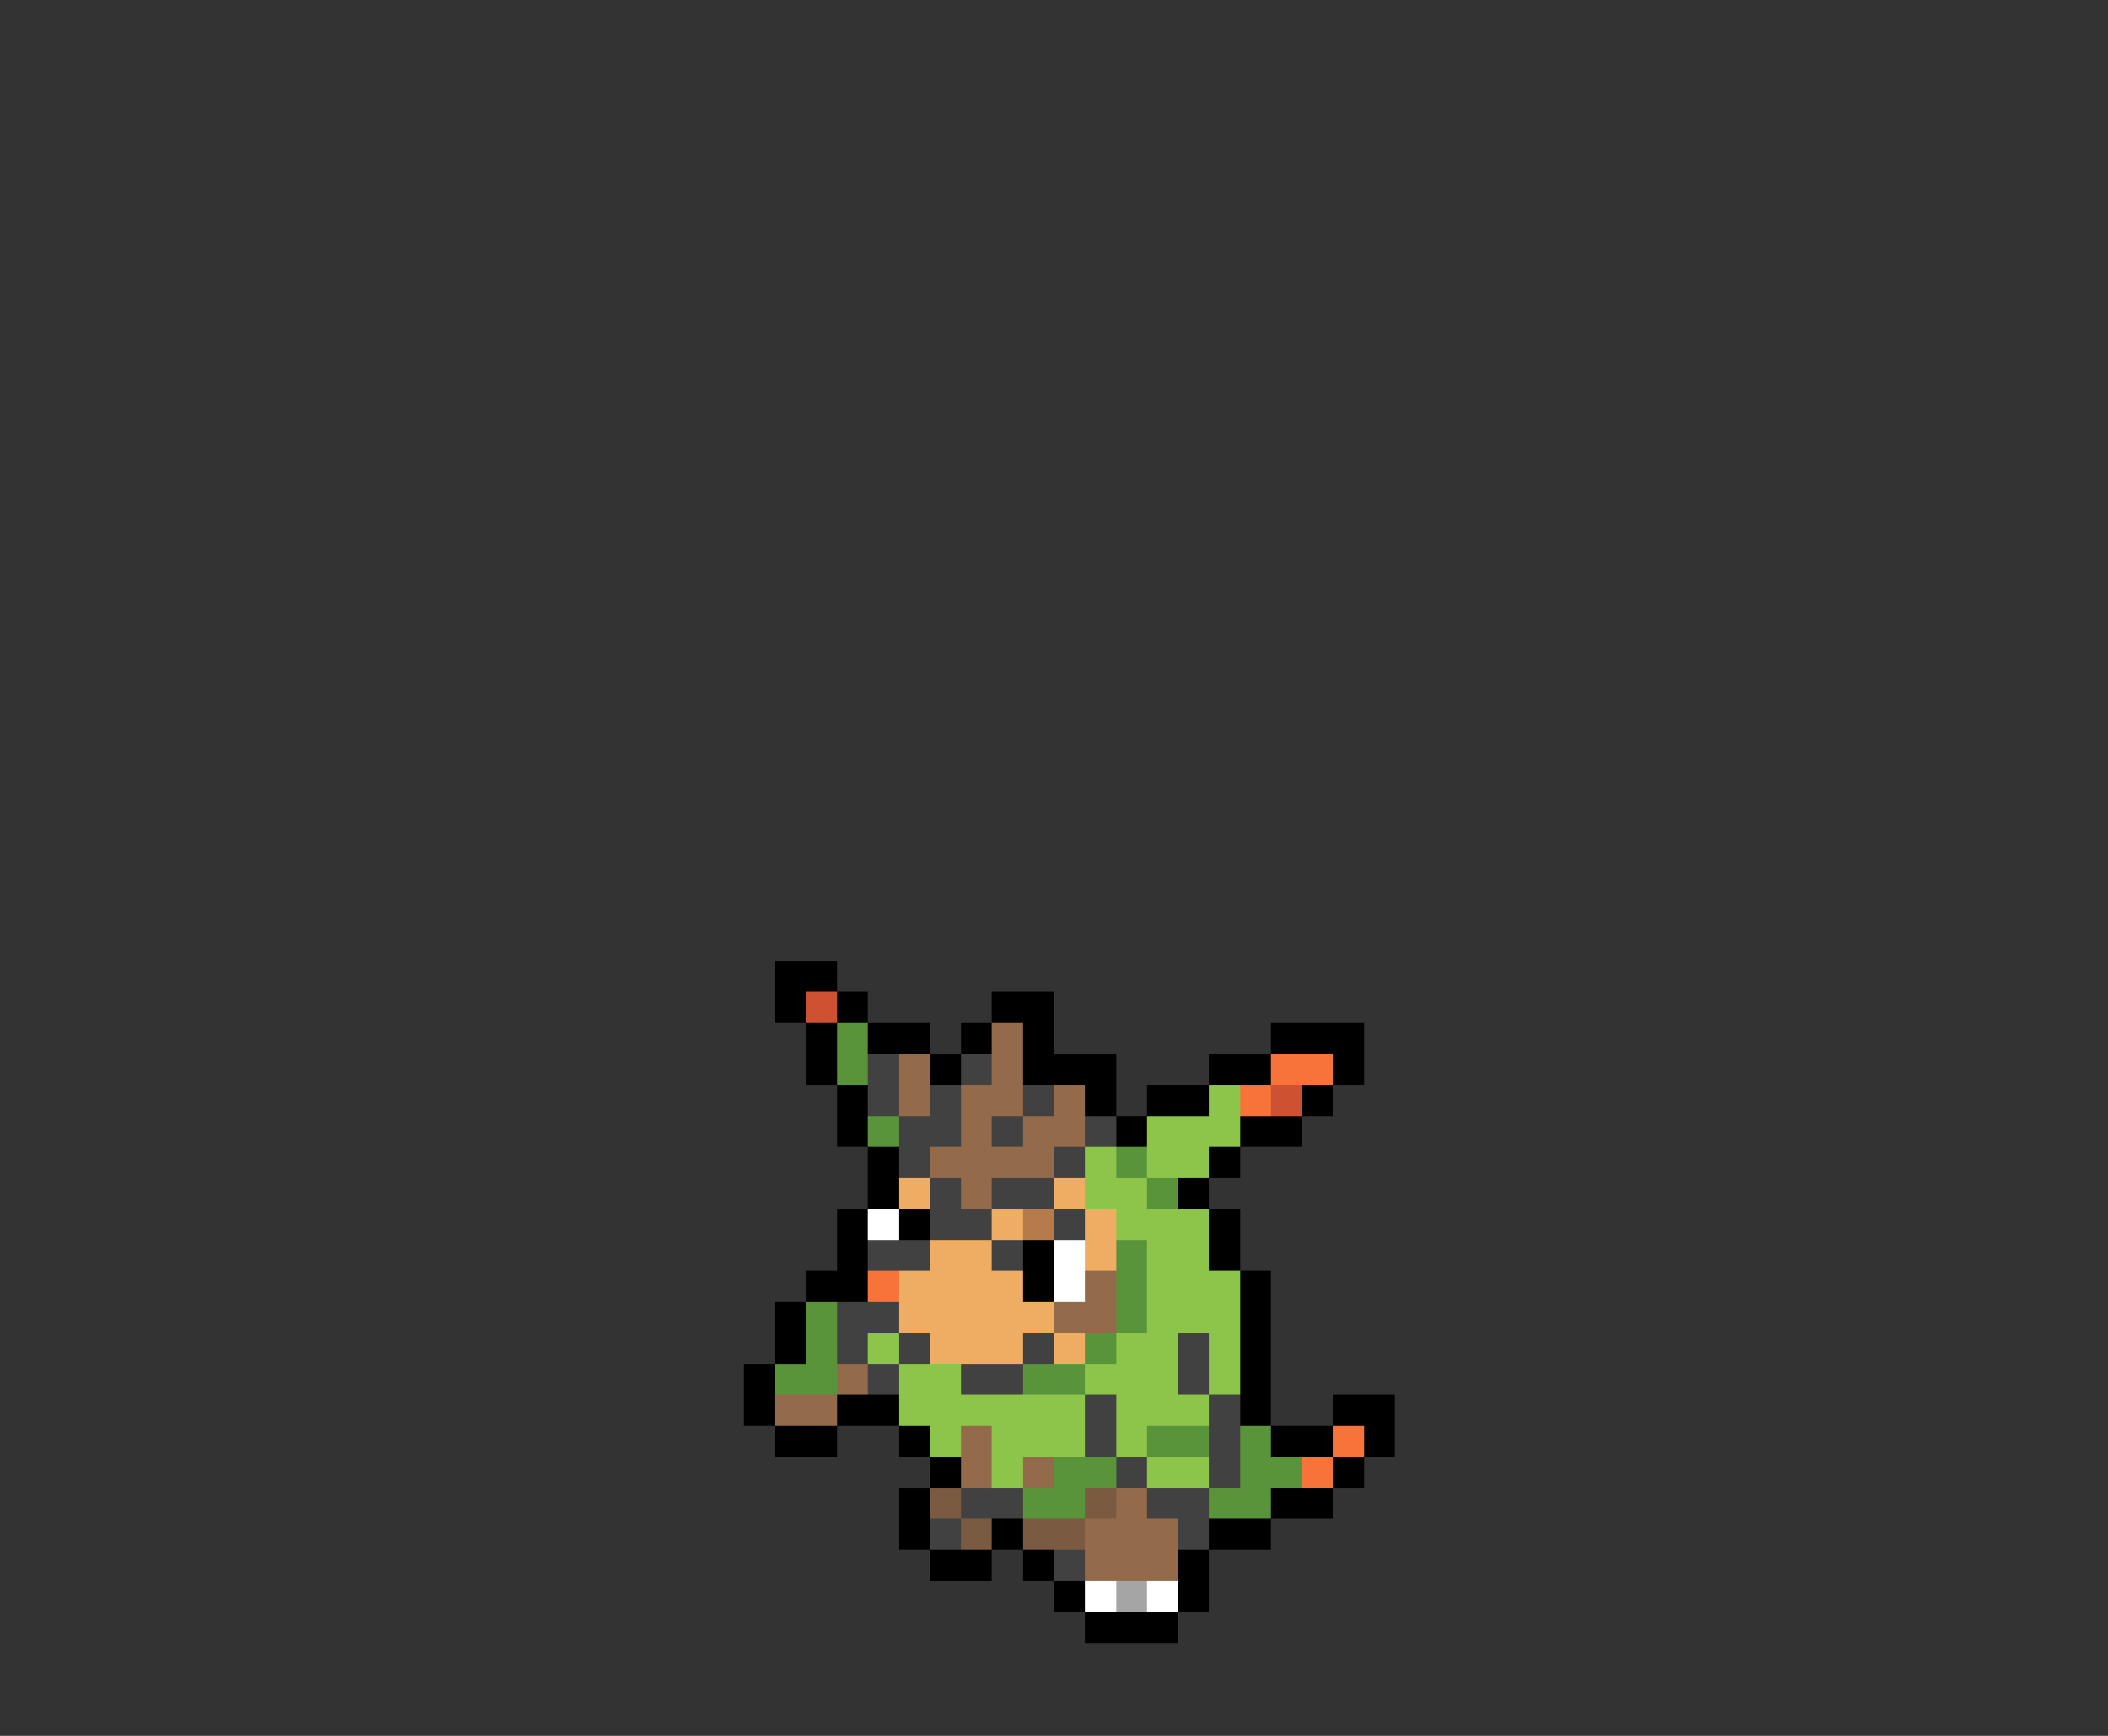 <svg xmlns="http://www.w3.org/2000/svg" viewBox="0 -0.5 68 56" shape-rendering="crispEdges">
<rect x="0" y="-0.5" width="68" height="56" fill="#333333" stroke="none"/>
<path stroke="#000000" d="M25 31h2M25 32h1M27 32h1M32 32h2M26 33h1M28 33h2M31 33h1M33 33h1M41 33h3M26 34h1M30 34h1M33 34h3M39 34h2M43 34h1M27 35h1M35 35h1M37 35h2M42 35h1M27 36h1M36 36h1M40 36h2M28 37h1M39 37h1M28 38h1M38 38h1M27 39h1M29 39h1M39 39h1M27 40h1M33 40h1M39 40h1M26 41h2M33 41h1M40 41h1M25 42h1M40 42h1M25 43h1M40 43h1M24 44h1M40 44h1M24 45h1M27 45h2M40 45h1M43 45h2M25 46h2M29 46h1M41 46h2M44 46h1M30 47h1M43 47h1M29 48h1M41 48h2M29 49h1M32 49h1M39 49h2M30 50h2M33 50h1M38 50h1M34 51h1M38 51h1M35 52h3" />
<path stroke="#ce5231" d="M26 32h1M41 35h1" />
<path stroke="#5a943a" d="M27 33h1M27 34h1M28 36h1M36 37h1M37 38h1M36 40h1M36 41h1M26 42h1M36 42h1M26 43h1M35 43h1M25 44h2M33 44h2M37 46h2M40 46h1M34 47h2M40 47h2M33 48h2M39 48h2" />
<path stroke="#946b4a" d="M32 33h1M29 34h1M32 34h1M29 35h1M31 35h2M34 35h1M31 36h1M33 36h2M30 37h4M31 38h1M35 41h1M34 42h2M27 44h1M25 45h2M31 46h1M31 47h1M33 47h1M36 48h1M35 49h3M35 50h3" />
<path stroke="#414141" d="M28 34h1M31 34h1M28 35h1M30 35h1M33 35h1M29 36h2M32 36h1M35 36h1M29 37h1M34 37h1M30 38h1M32 38h2M30 39h2M34 39h1M28 40h2M32 40h1M27 42h2M27 43h1M29 43h1M33 43h1M38 43h1M28 44h1M31 44h2M38 44h1M35 45h1M39 45h1M35 46h1M39 46h1M36 47h1M39 47h1M31 48h2M37 48h2M30 49h1M38 49h1M34 50h1" />
<path stroke="#f7733a" d="M41 34h2M40 35h1M28 41h1M43 46h1M42 47h1" />
<path stroke="#8cc54a" d="M39 35h1M37 36h3M35 37h1M37 37h2M35 38h2M36 39h3M37 40h2M37 41h3M37 42h3M28 43h1M36 43h2M39 43h1M29 44h2M35 44h3M39 44h1M29 45h6M36 45h3M30 46h1M32 46h3M36 46h1M32 47h1M37 47h2" />
<path stroke="#efad63" d="M29 38h1M34 38h1M32 39h1M35 39h1M30 40h2M35 40h1M29 41h4M29 42h5M30 43h3M34 43h1" />
<path stroke="#ffffff" d="M28 39h1M34 40h1M34 41h1M35 51h1M37 51h1" />
<path stroke="#b57b4a" d="M33 39h1" />
<path stroke="#7b5a42" d="M30 48h1M35 48h1M31 49h1M33 49h2" />
<path stroke="#a5a5a5" d="M36 51h1" />
</svg>